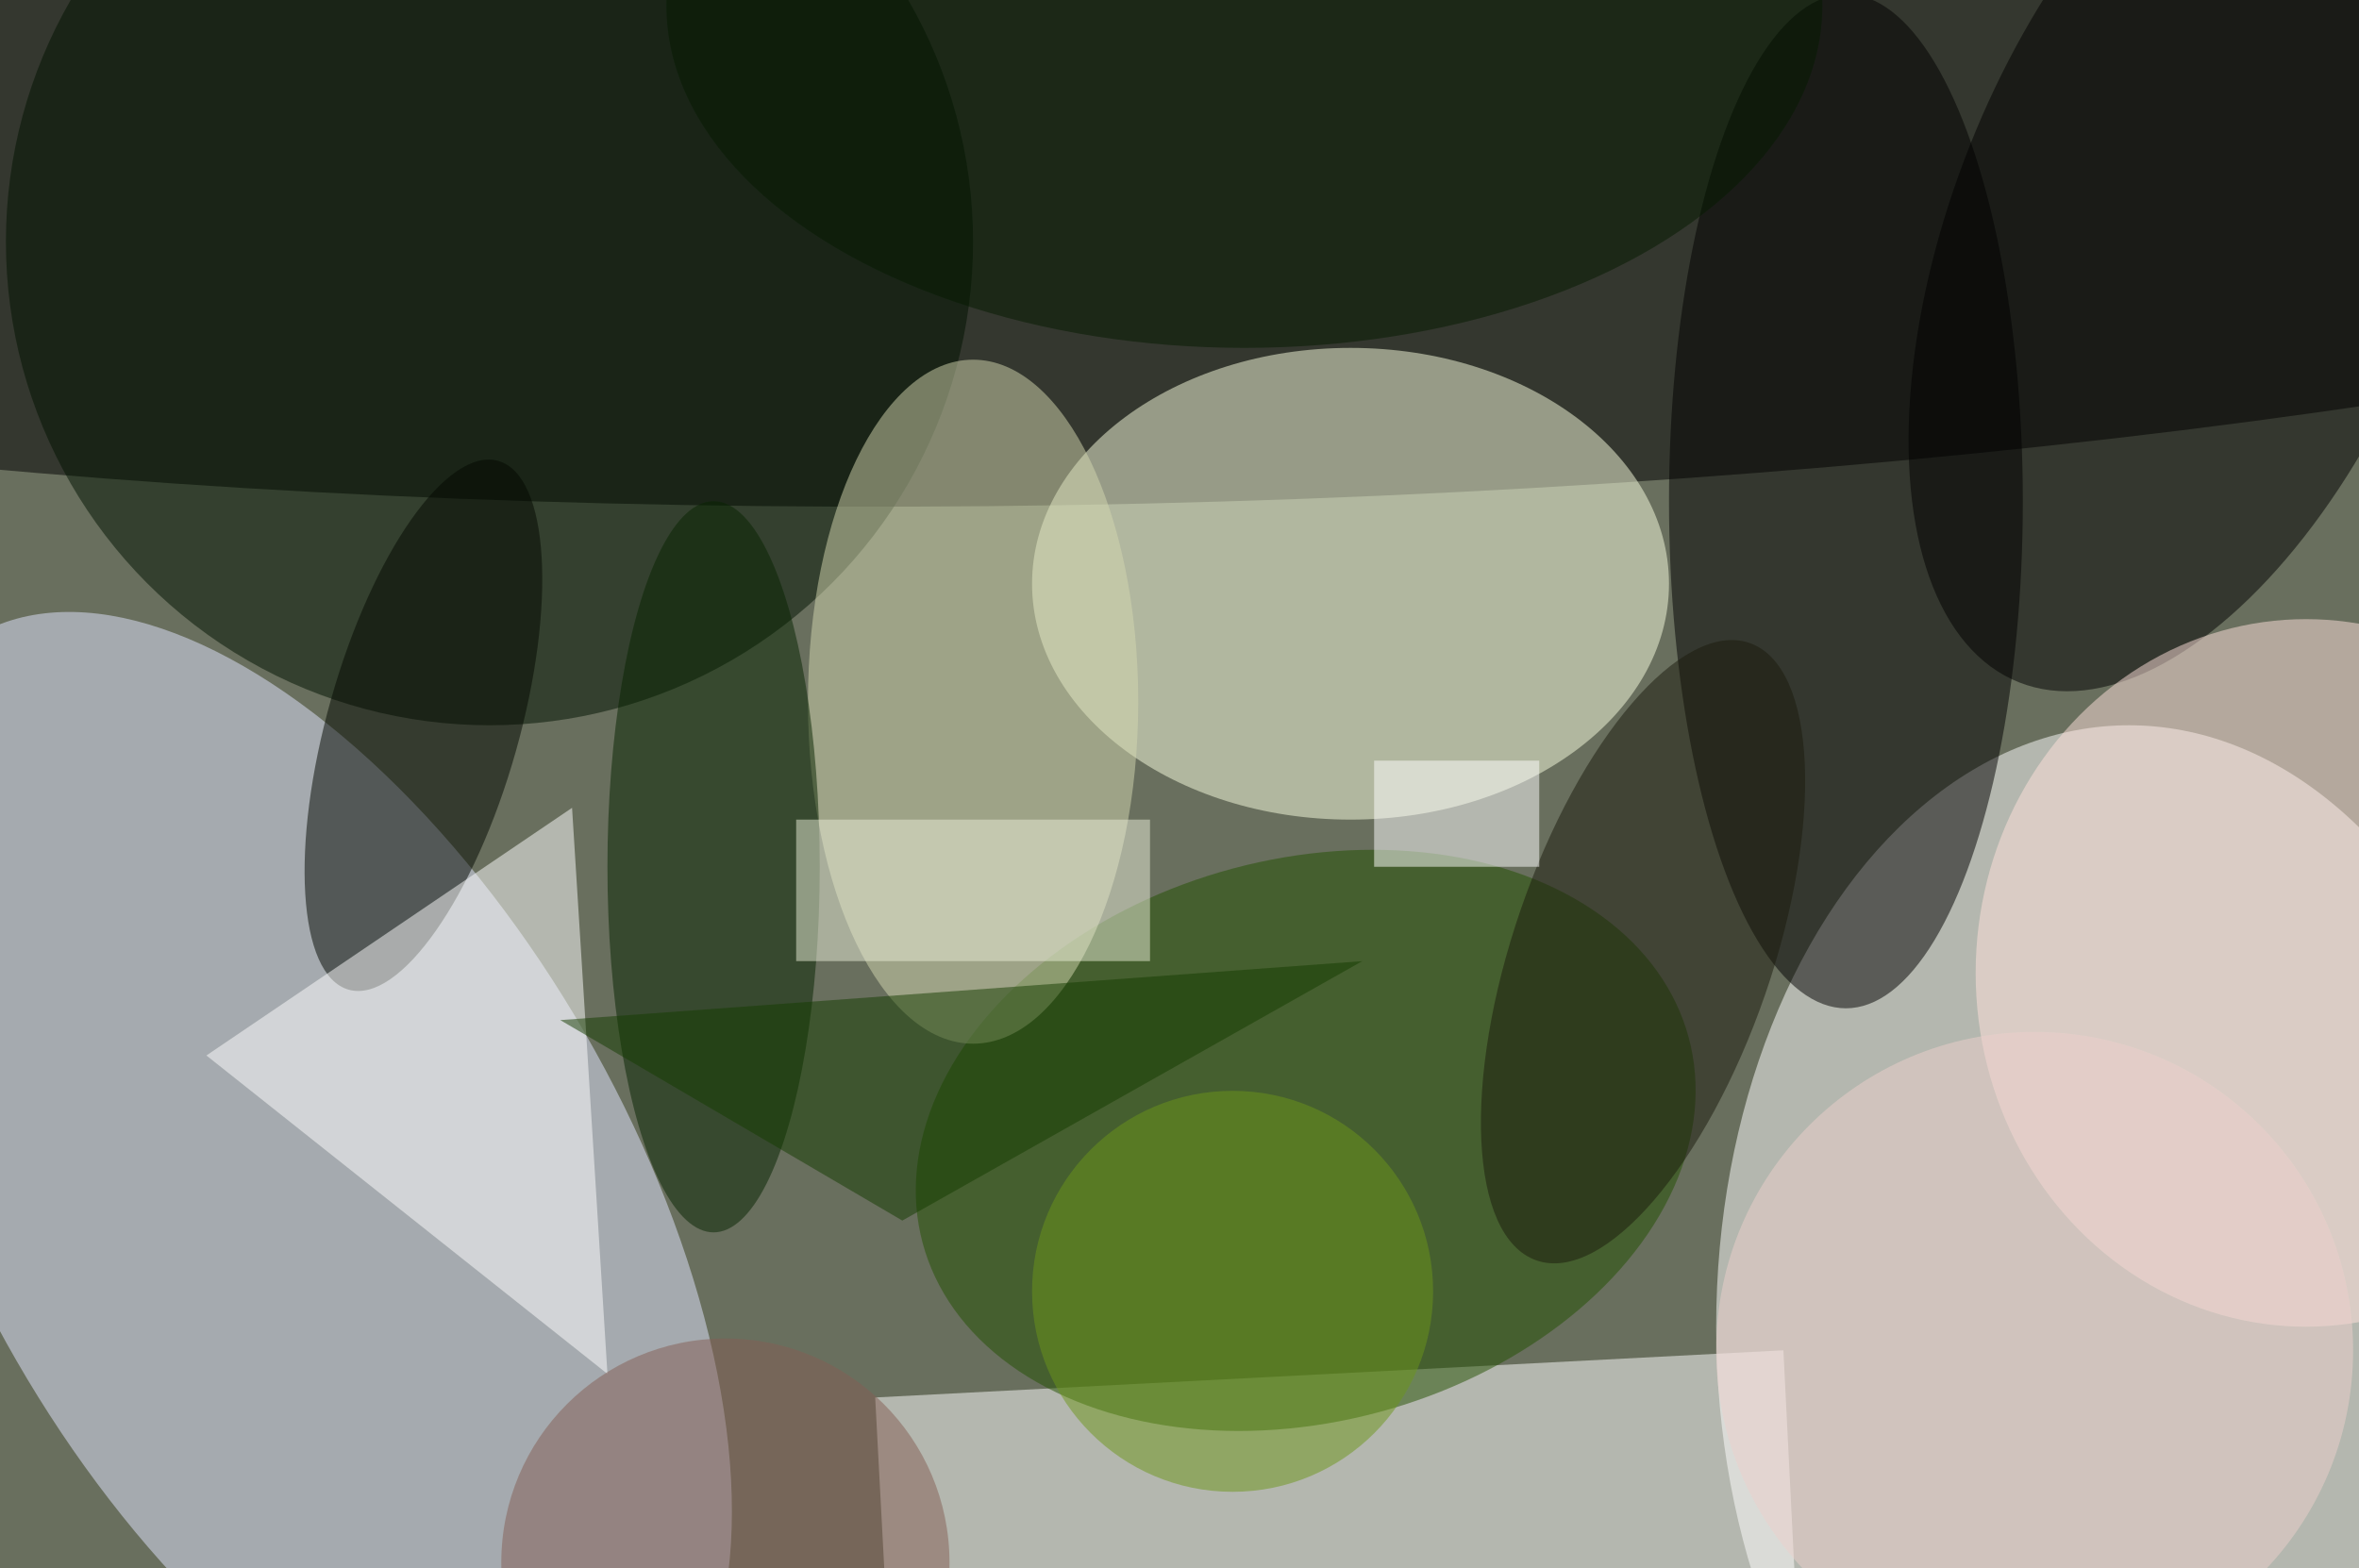 <svg xmlns="http://www.w3.org/2000/svg" viewBox="0 0 200 133"><filter id="b"><feGaussianBlur stdDeviation="12" /></filter><path fill="#696f5e" d="M0 0h200v133H0z"/><g filter="url(#b)" transform="translate(.5 .5)" fill-opacity=".5"><ellipse fill="#fff" cx="180" cy="112" rx="35" ry="51"/><ellipse fill="#e2e7ff" rx="1" ry="1" transform="matrix(-27.492 -47.618 24.088 -13.907 25 101)"/><ellipse rx="1" ry="1" transform="matrix(.938 40.403 -198.946 4.619 95.6 1.8)"/><ellipse fill="#faffe1" cx="114" cy="49" rx="27" ry="20"/><path fill="#fff" d="M75.4 150l-1.7-32 77-4 1.6 32z"/><ellipse cx="156" cy="42" rx="15" ry="43"/><ellipse fill="#225100" rx="1" ry="1" transform="matrix(-6.177 -23.053 32.477 -8.702 110.2 96.2)"/><ellipse fill="#011300" cx="41" cy="20" rx="41" ry="41"/><ellipse fill="#020800" rx="1" ry="1" transform="matrix(6.34 -22.422 7.832 2.215 35.4 61)"/><ellipse rx="1" ry="1" transform="rotate(-68.3 107.2 -127.2) scale(40.81 20.689)"/><path fill="#fff" d="M48 68L17 89l34 27z"/><ellipse fill="#d4d9b1" cx="82" cy="59" rx="14" ry="29"/><ellipse fill="#ffe2dd" cx="195" cy="82" rx="28" ry="30"/><ellipse fill="#072500" cx="60" cy="73" rx="9" ry="31"/><ellipse fill="#1a1a0c" rx="1" ry="1" transform="matrix(10.372 3.574 -9.021 26.183 138.8 80.2)"/><ellipse fill="#051a00" cx="105" rx="49" ry="29"/><path fill="#143c00" d="M115 81l-39 22-29-17z"/><ellipse fill="#845e55" cx="61" cy="132" rx="19" ry="19"/><ellipse fill="#edd1cc" cx="172" cy="114" rx="27" ry="27"/><ellipse fill="#6c971b" cx="104" cy="109" rx="17" ry="17"/><path fill="#ebefd9" d="M67 69h30v12H67z"/><path fill="#fff" d="M116 64h14v9h-14z"/></g></svg>